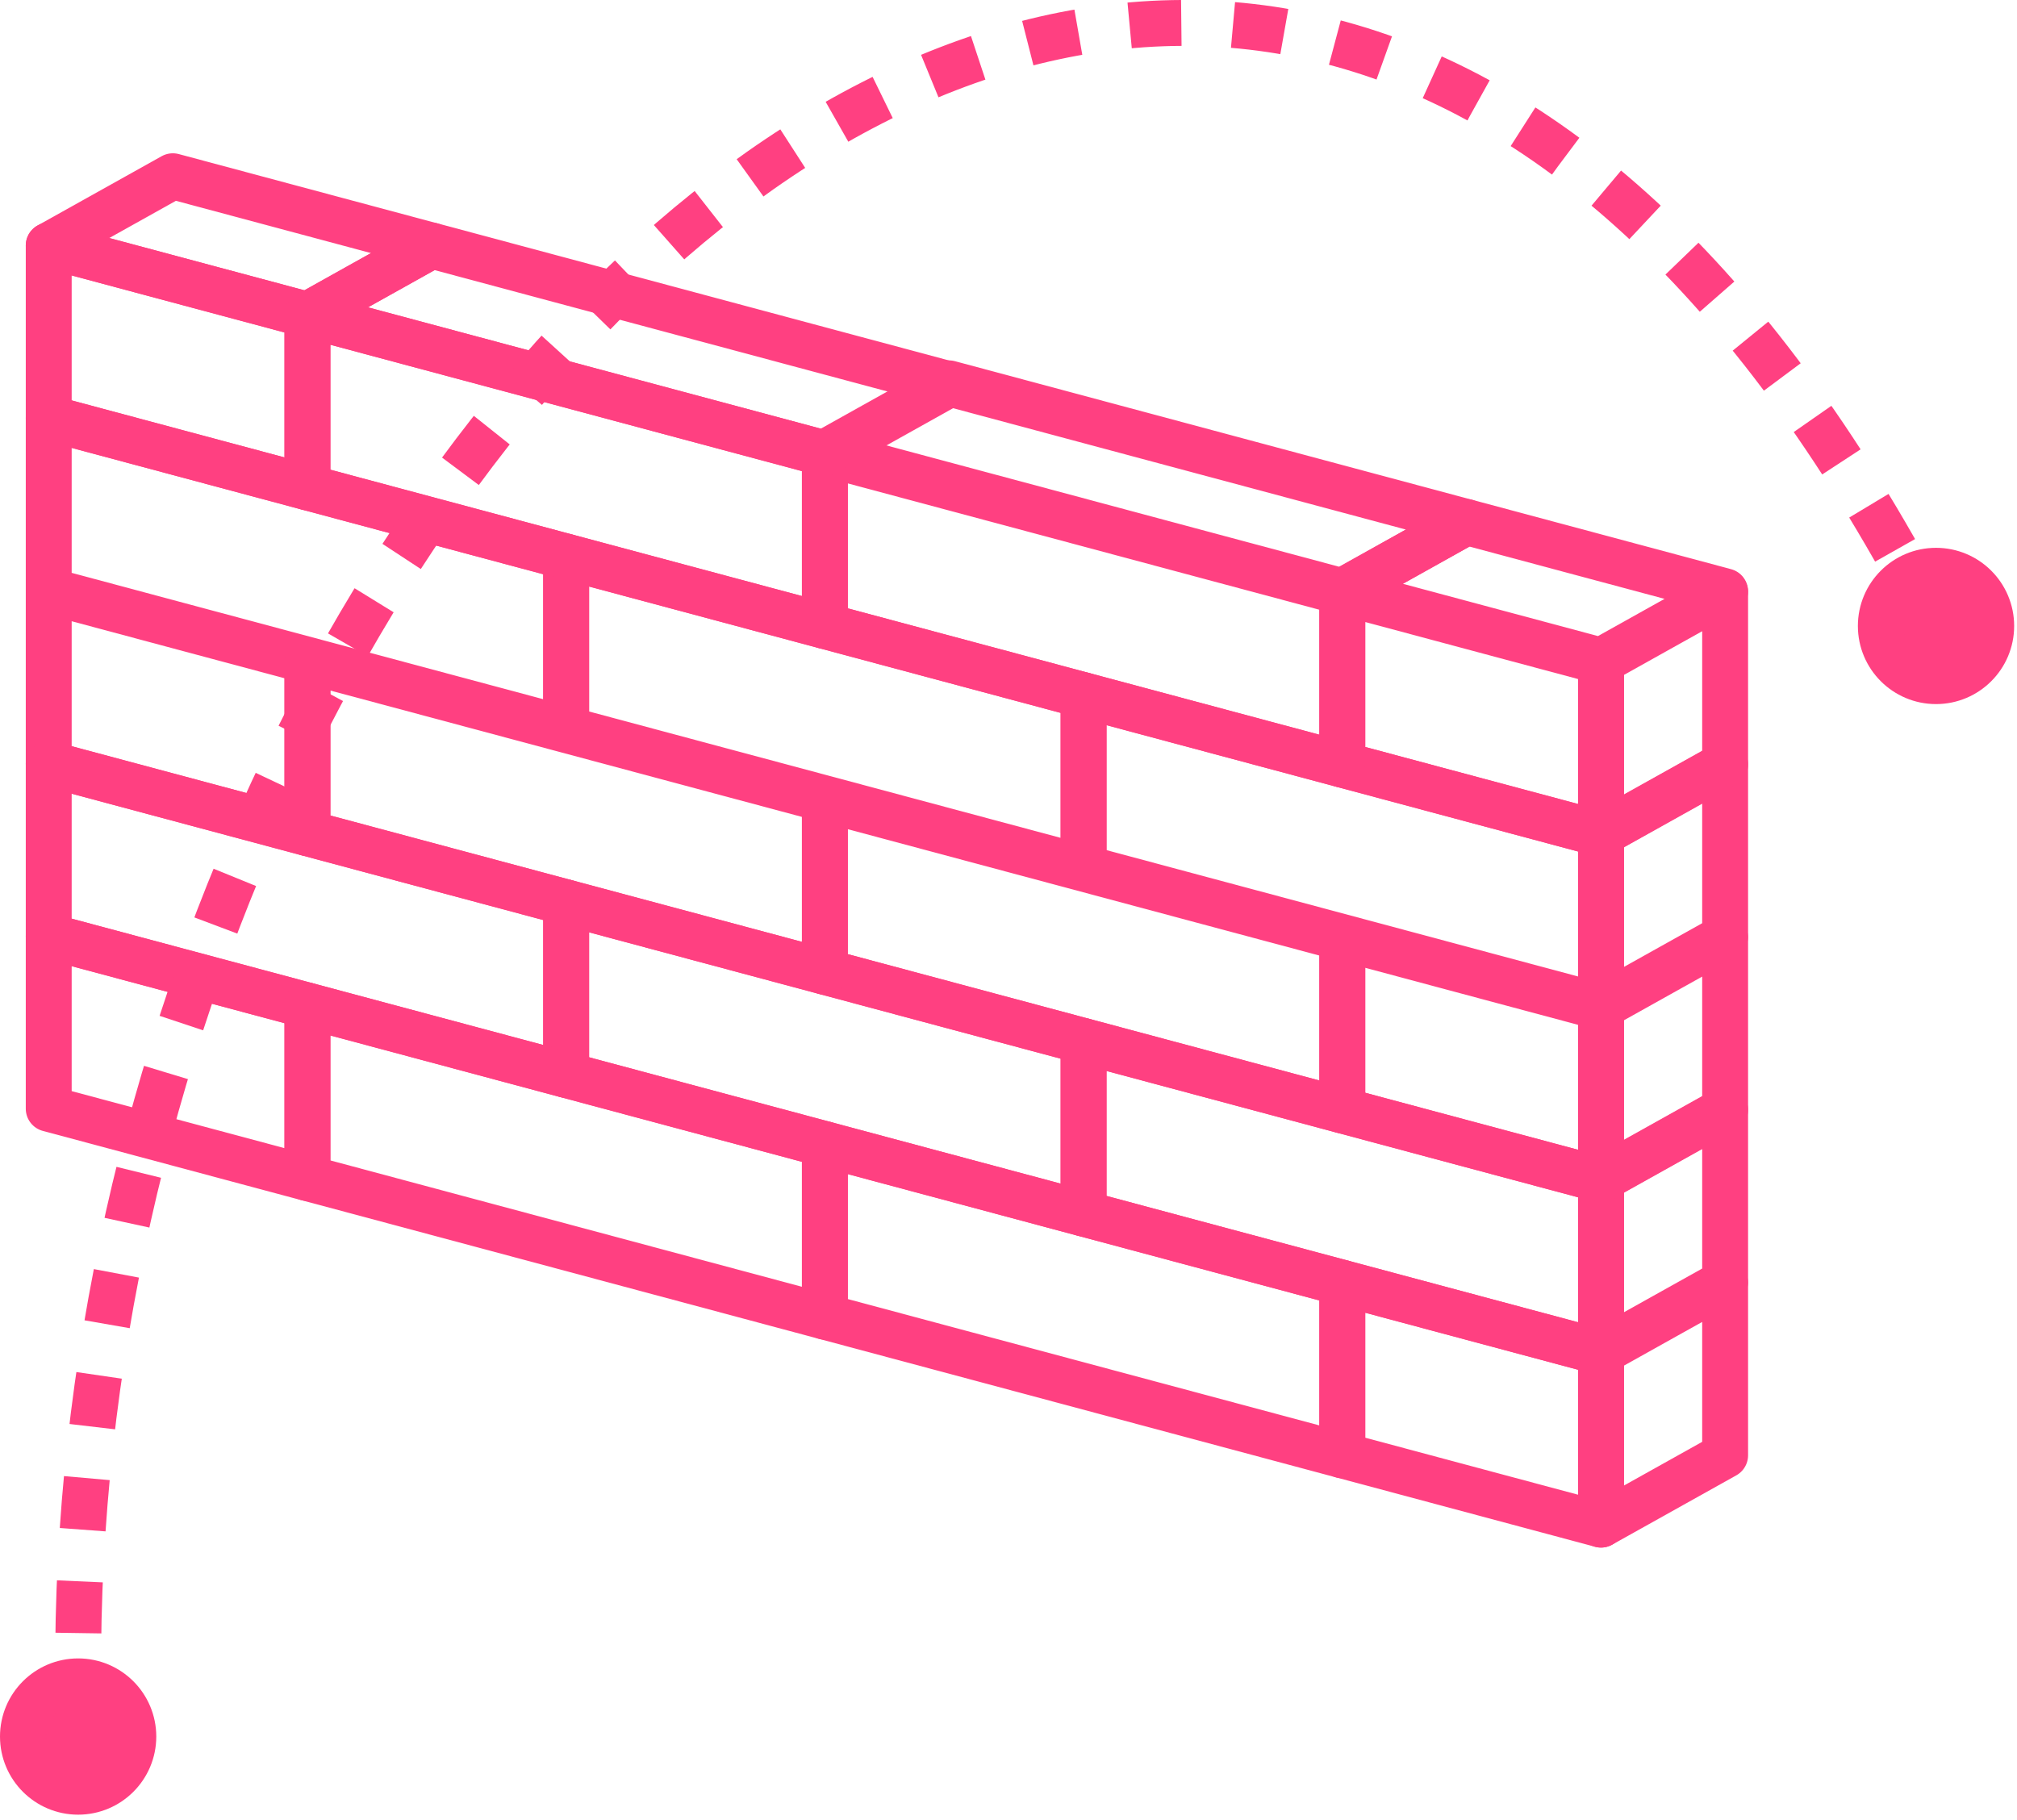 <?xml version="1.0" encoding="UTF-8" standalone="no"?>
<svg width="154px" height="139px" viewBox="0 0 154 139" version="1.1" xmlns="http://www.w3.org/2000/svg" xmlns:xlink="http://www.w3.org/1999/xlink">
    <g id="Page-1" stroke="none" stroke-width="1" fill="none" fill-rule="evenodd">
        <g transform="translate(1, 1)">
            <path d="M42.226,54.672 L2.72,44.086 L2.72,30.918 L42.226,41.503 L42.226,54.672 L42.226,54.672 Z" id="Stroke-1" stroke="#ff4081" stroke-width="3.504" stroke-linejoin="round"></path>
            <path d="M81.732,65.258 L42.226,54.672 L42.226,41.504 L81.732,52.089 L81.732,65.258 L81.732,65.258 Z" id="Stroke-3" stroke="#ff4081" stroke-width="3.504" stroke-linejoin="round"></path>
            <path d="M121.239,75.844 L81.733,65.258 L81.733,52.09 L121.239,62.675 L121.239,75.844 L121.239,75.844 Z" id="Stroke-4" stroke="#ff4081" stroke-width="3.504" stroke-linejoin="round"></path>
            <path d="M121.239,62.675 L101.486,57.382 L101.486,44.213 L121.239,49.506 L121.239,62.675 L121.239,62.675 Z" id="Stroke-5" stroke="#ff4081" stroke-width="3.504" stroke-linejoin="round"></path>
            <path d="M121.239,115.415 L101.486,110.123 L101.486,96.954 L121.239,102.246 L121.239,115.415 L121.239,115.415 Z" id="Stroke-6" stroke="#ff4081" stroke-width="3.504" stroke-linejoin="round"></path>
            <path d="M121.239,89.078 L101.486,83.785 L101.486,70.616 L121.239,75.909 L121.239,89.078 L121.239,89.078 Z" id="Stroke-7" stroke="#ff4081" stroke-width="3.504" stroke-linejoin="round"></path>
            <g id="Group-16" transform="translate(2, 17.563)" stroke="#ff4081" stroke-width="3.504" stroke-linejoin="round">
                <path d="M20.473,18.648 L0.72,13.354 L0.72,0.185 L20.473,5.479 L20.473,18.648 L20.473,18.648 Z" id="Stroke-8"></path>
                <path d="M20.473,71.389 L0.72,66.096 L0.72,52.927 L20.473,58.22 L20.473,71.389 L20.473,71.389 Z" id="Stroke-10"></path>
                <path d="M20.473,45.051 L0.72,39.758 L0.72,26.589 L20.473,31.882 L20.473,45.051 L20.473,45.051 Z" id="Stroke-12"></path>
                <path d="M40.226,63.513 L0.72,52.927 L0.72,39.759 L40.226,50.344 L40.226,63.513 L40.226,63.513 Z" id="Stroke-14"></path>
            </g>
            <path d="M81.732,91.662 L42.226,81.075 L42.226,67.907 L81.732,78.493 L81.732,91.662 L81.732,91.662 Z" id="Stroke-17" stroke="#ff4081" stroke-width="3.504" stroke-linejoin="round"></path>
            <path d="M121.239,102.247 L81.733,91.661 L81.733,78.493 L121.239,89.078 L121.239,102.247 L121.239,102.247 Z" id="Stroke-18" stroke="#ff4081" stroke-width="3.504" stroke-linejoin="round"></path>
            <path d="M101.485,83.786 L61.979,73.2 L61.979,60.032 L101.485,70.617 L101.485,83.786 L101.485,83.786 Z" id="Stroke-19" stroke="#ff4081" stroke-width="3.504" stroke-linejoin="round"></path>
            <path d="M61.979,73.2 L22.473,62.614 L22.473,49.446 L61.979,60.031 L61.979,73.2 L61.979,73.2 Z" id="Stroke-20" stroke="#ff4081" stroke-width="3.504" stroke-linejoin="round"></path>
            <path d="M101.485,110.123 L61.979,99.537 L61.979,86.369 L101.485,96.954 L101.485,110.123 L101.485,110.123 Z" id="Stroke-21" stroke="#ff4081" stroke-width="3.504" stroke-linejoin="round"></path>
            <path d="M61.979,99.537 L22.473,88.951 L22.473,75.783 L61.979,86.368 L61.979,99.537 L61.979,99.537 Z" id="Stroke-22" stroke="#ff4081" stroke-width="3.504" stroke-linejoin="round"></path>
            <path d="M101.485,57.382 L61.979,46.796 L61.979,33.628 L101.485,44.213 L101.485,57.382 L101.485,57.382 Z" id="Stroke-23" stroke="#ff4081" stroke-width="3.504" stroke-linejoin="round"></path>
            <path d="M61.979,46.796 L22.473,36.21 L22.473,23.042 L61.979,33.627 L61.979,46.796 L61.979,46.796 Z" id="Stroke-24" stroke="#ff4081" stroke-width="3.504" stroke-linejoin="round"></path>
            <path d="M130.715,110.123 L121.239,115.416 L121.239,102.247 L130.715,96.954 L130.715,110.123 L130.715,110.123 Z" id="Stroke-25" stroke="#ff4081" stroke-width="3.504" stroke-linejoin="round"></path>
            <path d="M130.715,96.891 L121.239,102.184 L121.239,89.015 L130.715,83.722 L130.715,96.891 L130.715,96.891 Z" id="Stroke-26" stroke="#ff4081" stroke-width="3.504" stroke-linejoin="round"></path>
            <path d="M130.715,83.753 L121.239,89.046 L121.239,75.877 L130.715,70.584 L130.715,83.753 L130.715,83.753 Z" id="Stroke-27" stroke="#ff4081" stroke-width="3.504" stroke-linejoin="round"></path>
            <path d="M130.715,70.522 L121.239,75.815 L121.239,62.645 L130.715,57.352 L130.715,70.522 L130.715,70.522 Z" id="Stroke-28" stroke="#ff4081" stroke-width="3.504" stroke-linejoin="round"></path>
            <path d="M130.715,57.382 L121.239,62.675 L121.239,49.506 L130.715,44.213 L130.715,57.382 L130.715,57.382 Z" id="Stroke-29" stroke="#ff4081" stroke-width="3.504" stroke-linejoin="round"></path>
            <path d="M22.473,23.043 L31.949,17.75 L12.196,12.457 L2.72,17.75 L22.473,23.043 L22.473,23.043 Z" id="Stroke-30" stroke="#ff4081" stroke-width="3.504" stroke-linejoin="round"></path>
            <path d="M121.239,49.445 L130.715,44.152 L110.962,38.859 L101.486,44.152 L121.239,49.445 L121.239,49.445 Z" id="Stroke-32" stroke="#ff4081" stroke-width="3.504" stroke-linejoin="round"></path>
            <path d="M101.485,44.153 L110.961,38.86 L71.455,28.271 L61.979,33.564 L101.485,44.153 L101.485,44.153 Z" id="Stroke-33" stroke="#ff4081" stroke-width="3.504" stroke-linejoin="round"></path>
            <path d="M61.979,33.63 L71.455,28.337 L31.949,17.748 L22.473,23.041 L61.979,33.63 L61.979,33.63 Z" id="Stroke-34" stroke="#ff4081" stroke-width="3.504" stroke-linejoin="round"></path>
            <g id="Group-45" transform="translate(0, 0.563)">
                <path d="M5.074,131.034 C1.387,35.462 92.791,-58.621 146.817,46.233" id="Stroke-35" stroke="#ff4081" stroke-width="3.504" stroke-linejoin="round" stroke-dasharray="3.951,3.951"></path>
                <path d="M9.18,131.034 C9.18,133.361 7.293,135.248 4.966,135.248 C2.639,135.248 0.752,133.361 0.752,131.034 C0.752,128.707 2.639,126.82 4.966,126.82 C7.293,126.82 9.18,128.707 9.18,131.034" id="Fill-37" fill="#ff4081"></path>
                <path d="M9.18,131.034 C9.18,133.361 7.293,135.248 4.966,135.248 C2.639,135.248 0.752,133.361 0.752,131.034 C0.752,128.707 2.639,126.82 4.966,126.82 C7.293,126.82 9.18,128.707 9.18,131.034 L9.18,131.034 Z" id="Stroke-39" stroke="#ff4081" stroke-width="3.504" stroke-linejoin="round"></path>
                <path d="M151.031,46.233 C151.031,48.56 149.144,50.447 146.817,50.447 C144.49,50.447 142.603,48.56 142.603,46.233 C142.603,43.906 144.49,42.019 146.817,42.019 C149.144,42.019 151.031,43.906 151.031,46.233" id="Fill-41" fill="#ff4081"></path>
                <path d="M151.031,46.233 C151.031,48.56 149.144,50.447 146.817,50.447 C144.49,50.447 142.603,48.56 142.603,46.233 C142.603,43.906 144.49,42.019 146.817,42.019 C149.144,42.019 151.031,43.906 151.031,46.233 L151.031,46.233 Z" id="Stroke-43" stroke="#ff4081" stroke-width="3.504" stroke-linejoin="round"></path>
            </g>
        </g>
    </g>
</svg>